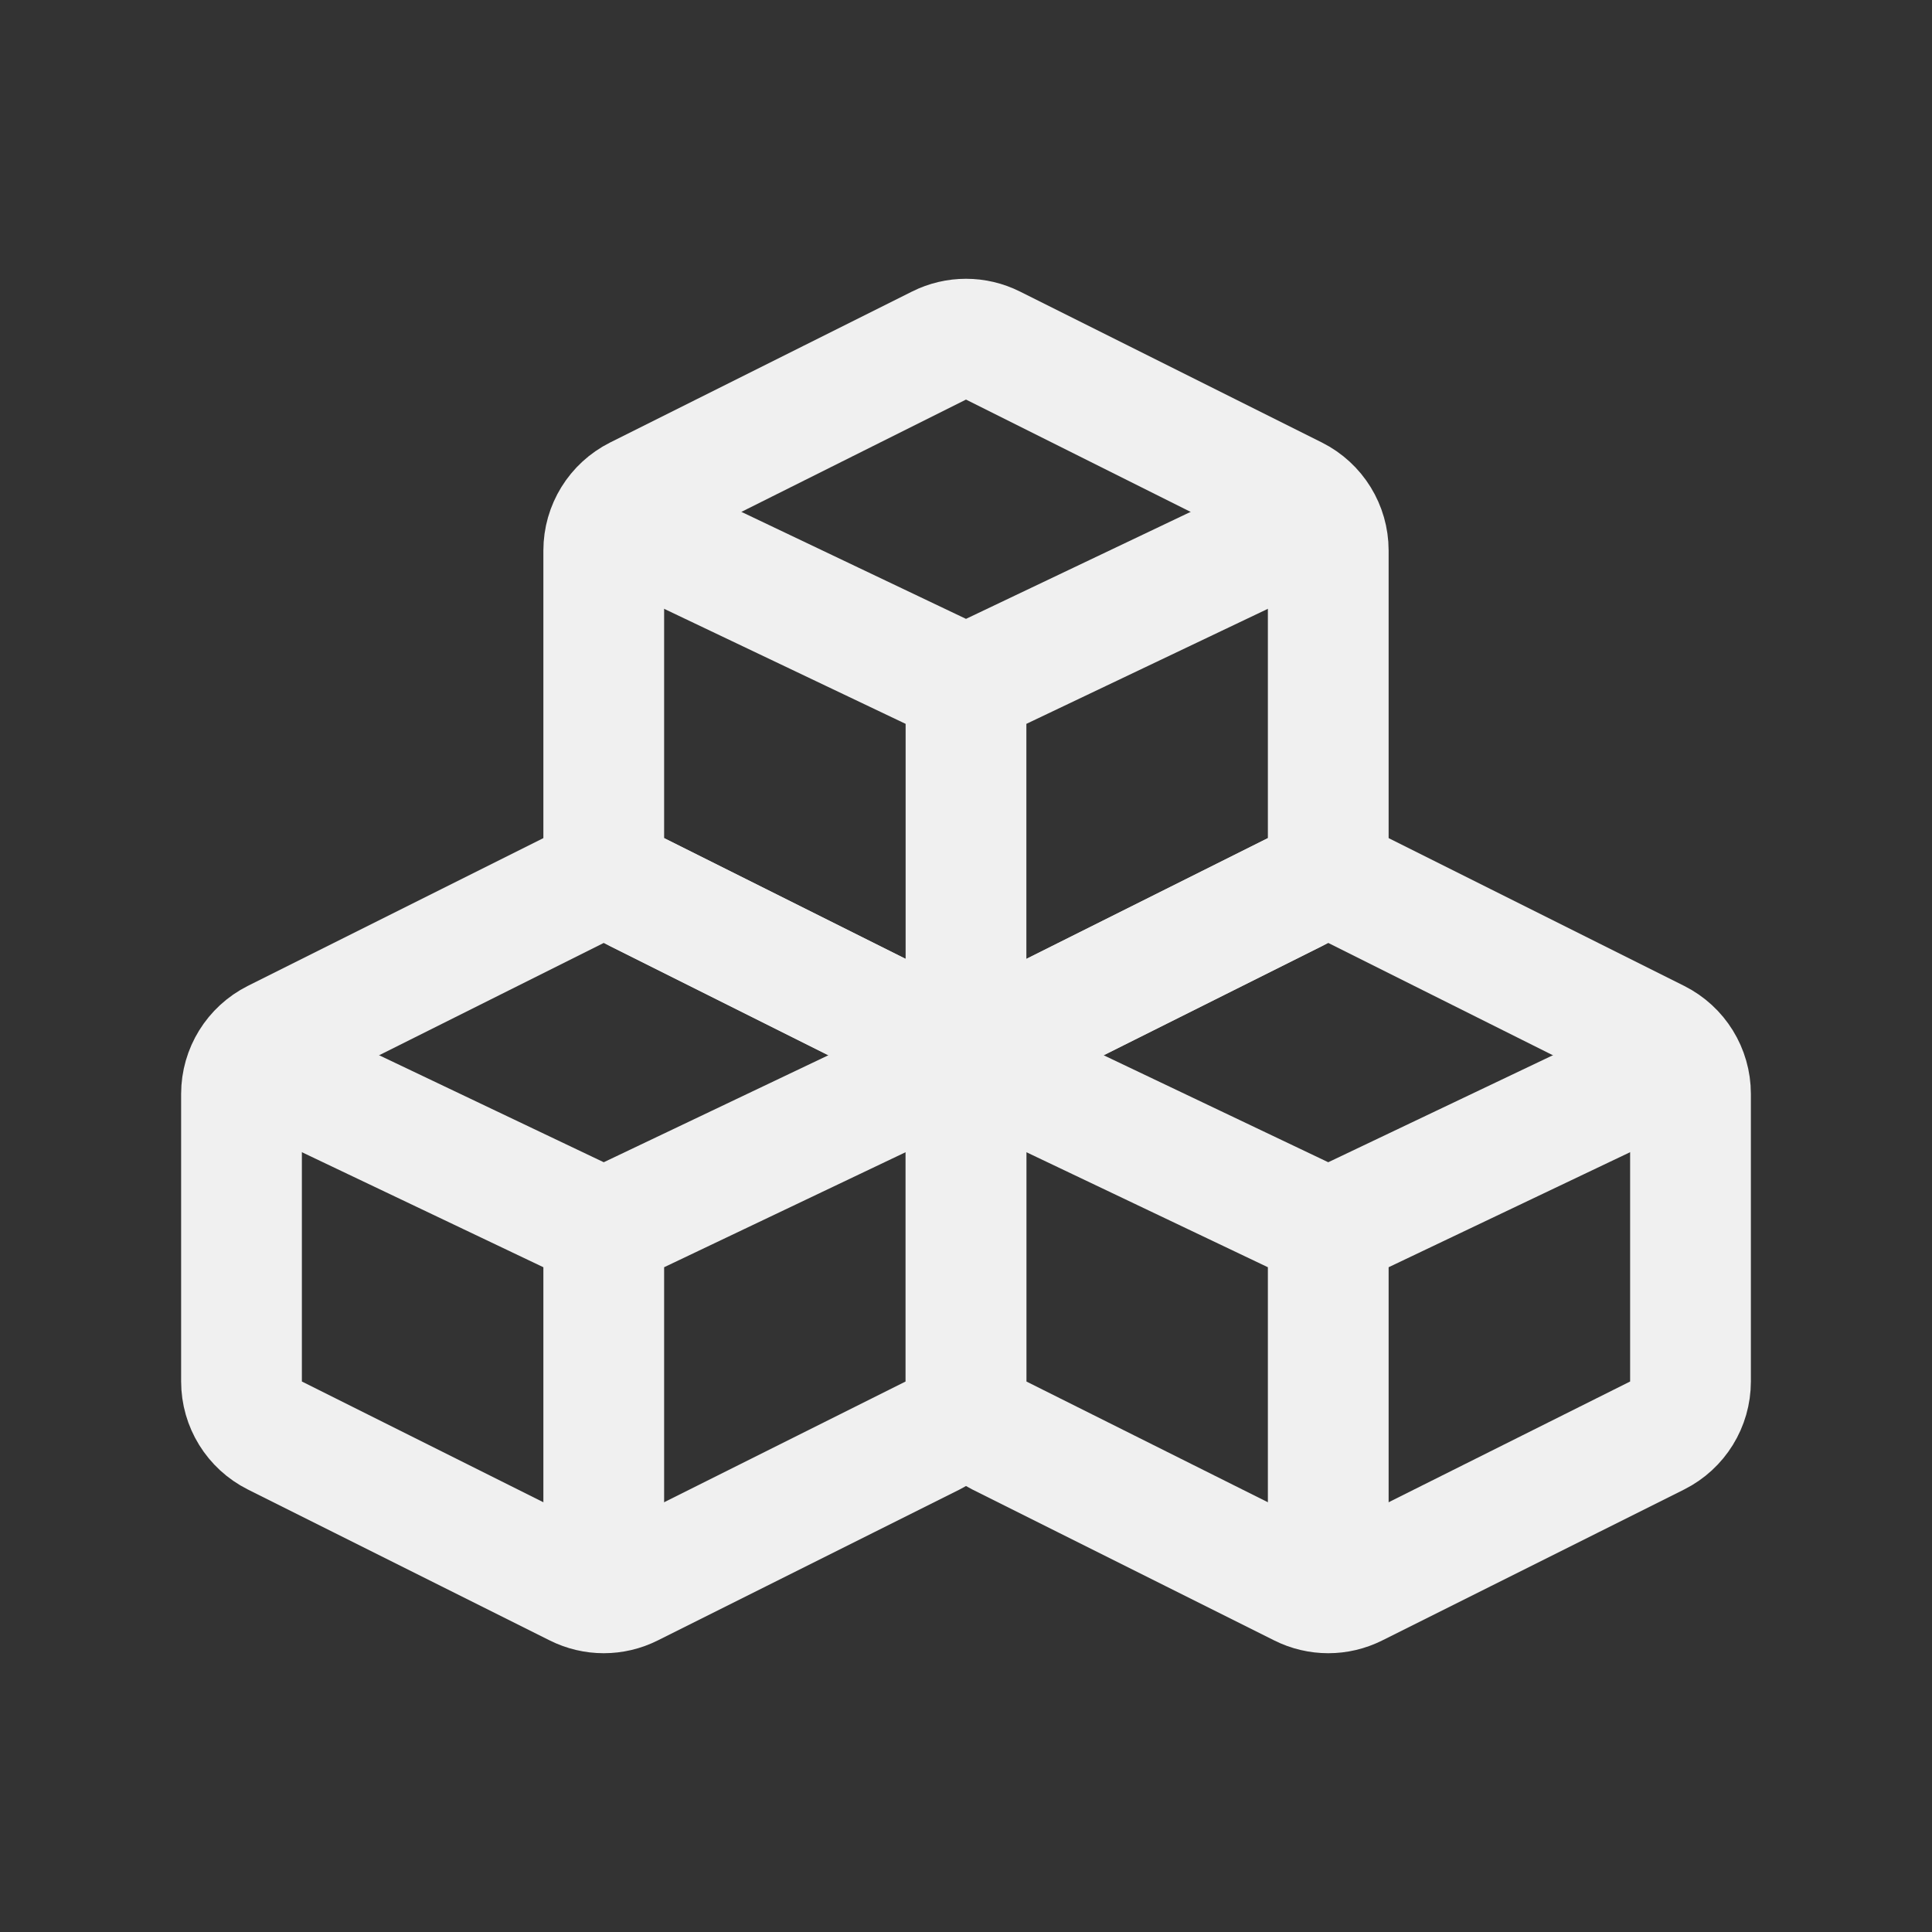 <svg width="16" height="16" viewBox="0 0 16 16" fill="none" xmlns="http://www.w3.org/2000/svg">
<rect x="0" y="0" width="16" height="16" fill="#333333" stroke="none"/>
<path d="M7.776 8.638L5.276 7.388C5.107 7.303 5 7.13 5 6.941L5 4.559C5 4.37 5.107 4.197 5.276 4.112L7.776 2.862C7.917 2.791 8.083 2.791 8.224 2.862L10.724 4.112C10.893 4.197 11 4.37 11 4.559L11 6.941C11 7.13 10.893 7.303 10.724 7.388L8.224 8.638C8.083 8.709 7.917 8.709 7.776 8.638Z" stroke="#F0F0F0"/>
<path d="M4.776 13.138L2.276 11.888C2.107 11.803 2 11.63 2 11.441L2 9.059C2 8.87 2.107 8.697 2.276 8.612L4.776 7.362C4.917 7.291 5.083 7.291 5.224 7.362L7.724 8.612C7.893 8.697 8 8.87 8 9.059L8 11.441C8 11.63 7.893 11.803 7.724 11.888L5.224 13.138C5.083 13.209 4.917 13.209 4.776 13.138Z" stroke="#F0F0F0"/>
<path d="M10.776 13.138L8.276 11.888C8.107 11.803 8 11.63 8 11.441L8 9.059C8 8.87 8.107 8.697 8.276 8.612L10.776 7.362C10.917 7.291 11.083 7.291 11.224 7.362L13.724 8.612C13.893 8.697 14 8.87 14 9.059L14 11.441C14 11.63 13.893 11.803 13.724 11.888L11.224 13.138C11.083 13.209 10.917 13.209 10.776 13.138Z" stroke="#F0F0F0"/>
<path d="M8 8.75V5.679M8 5.679L11 4.25M8 5.679L5 4.25" stroke="#F0F0F0"/>
<path d="M5 13.25V10.179M5 10.179L8 8.75M5 10.179L2 8.75" stroke="#F0F0F0"/>
<path d="M11 13.25V10.179M11 10.179L14 8.75M11 10.179L8 8.75" stroke="#F0F0F0"/>
</svg>
